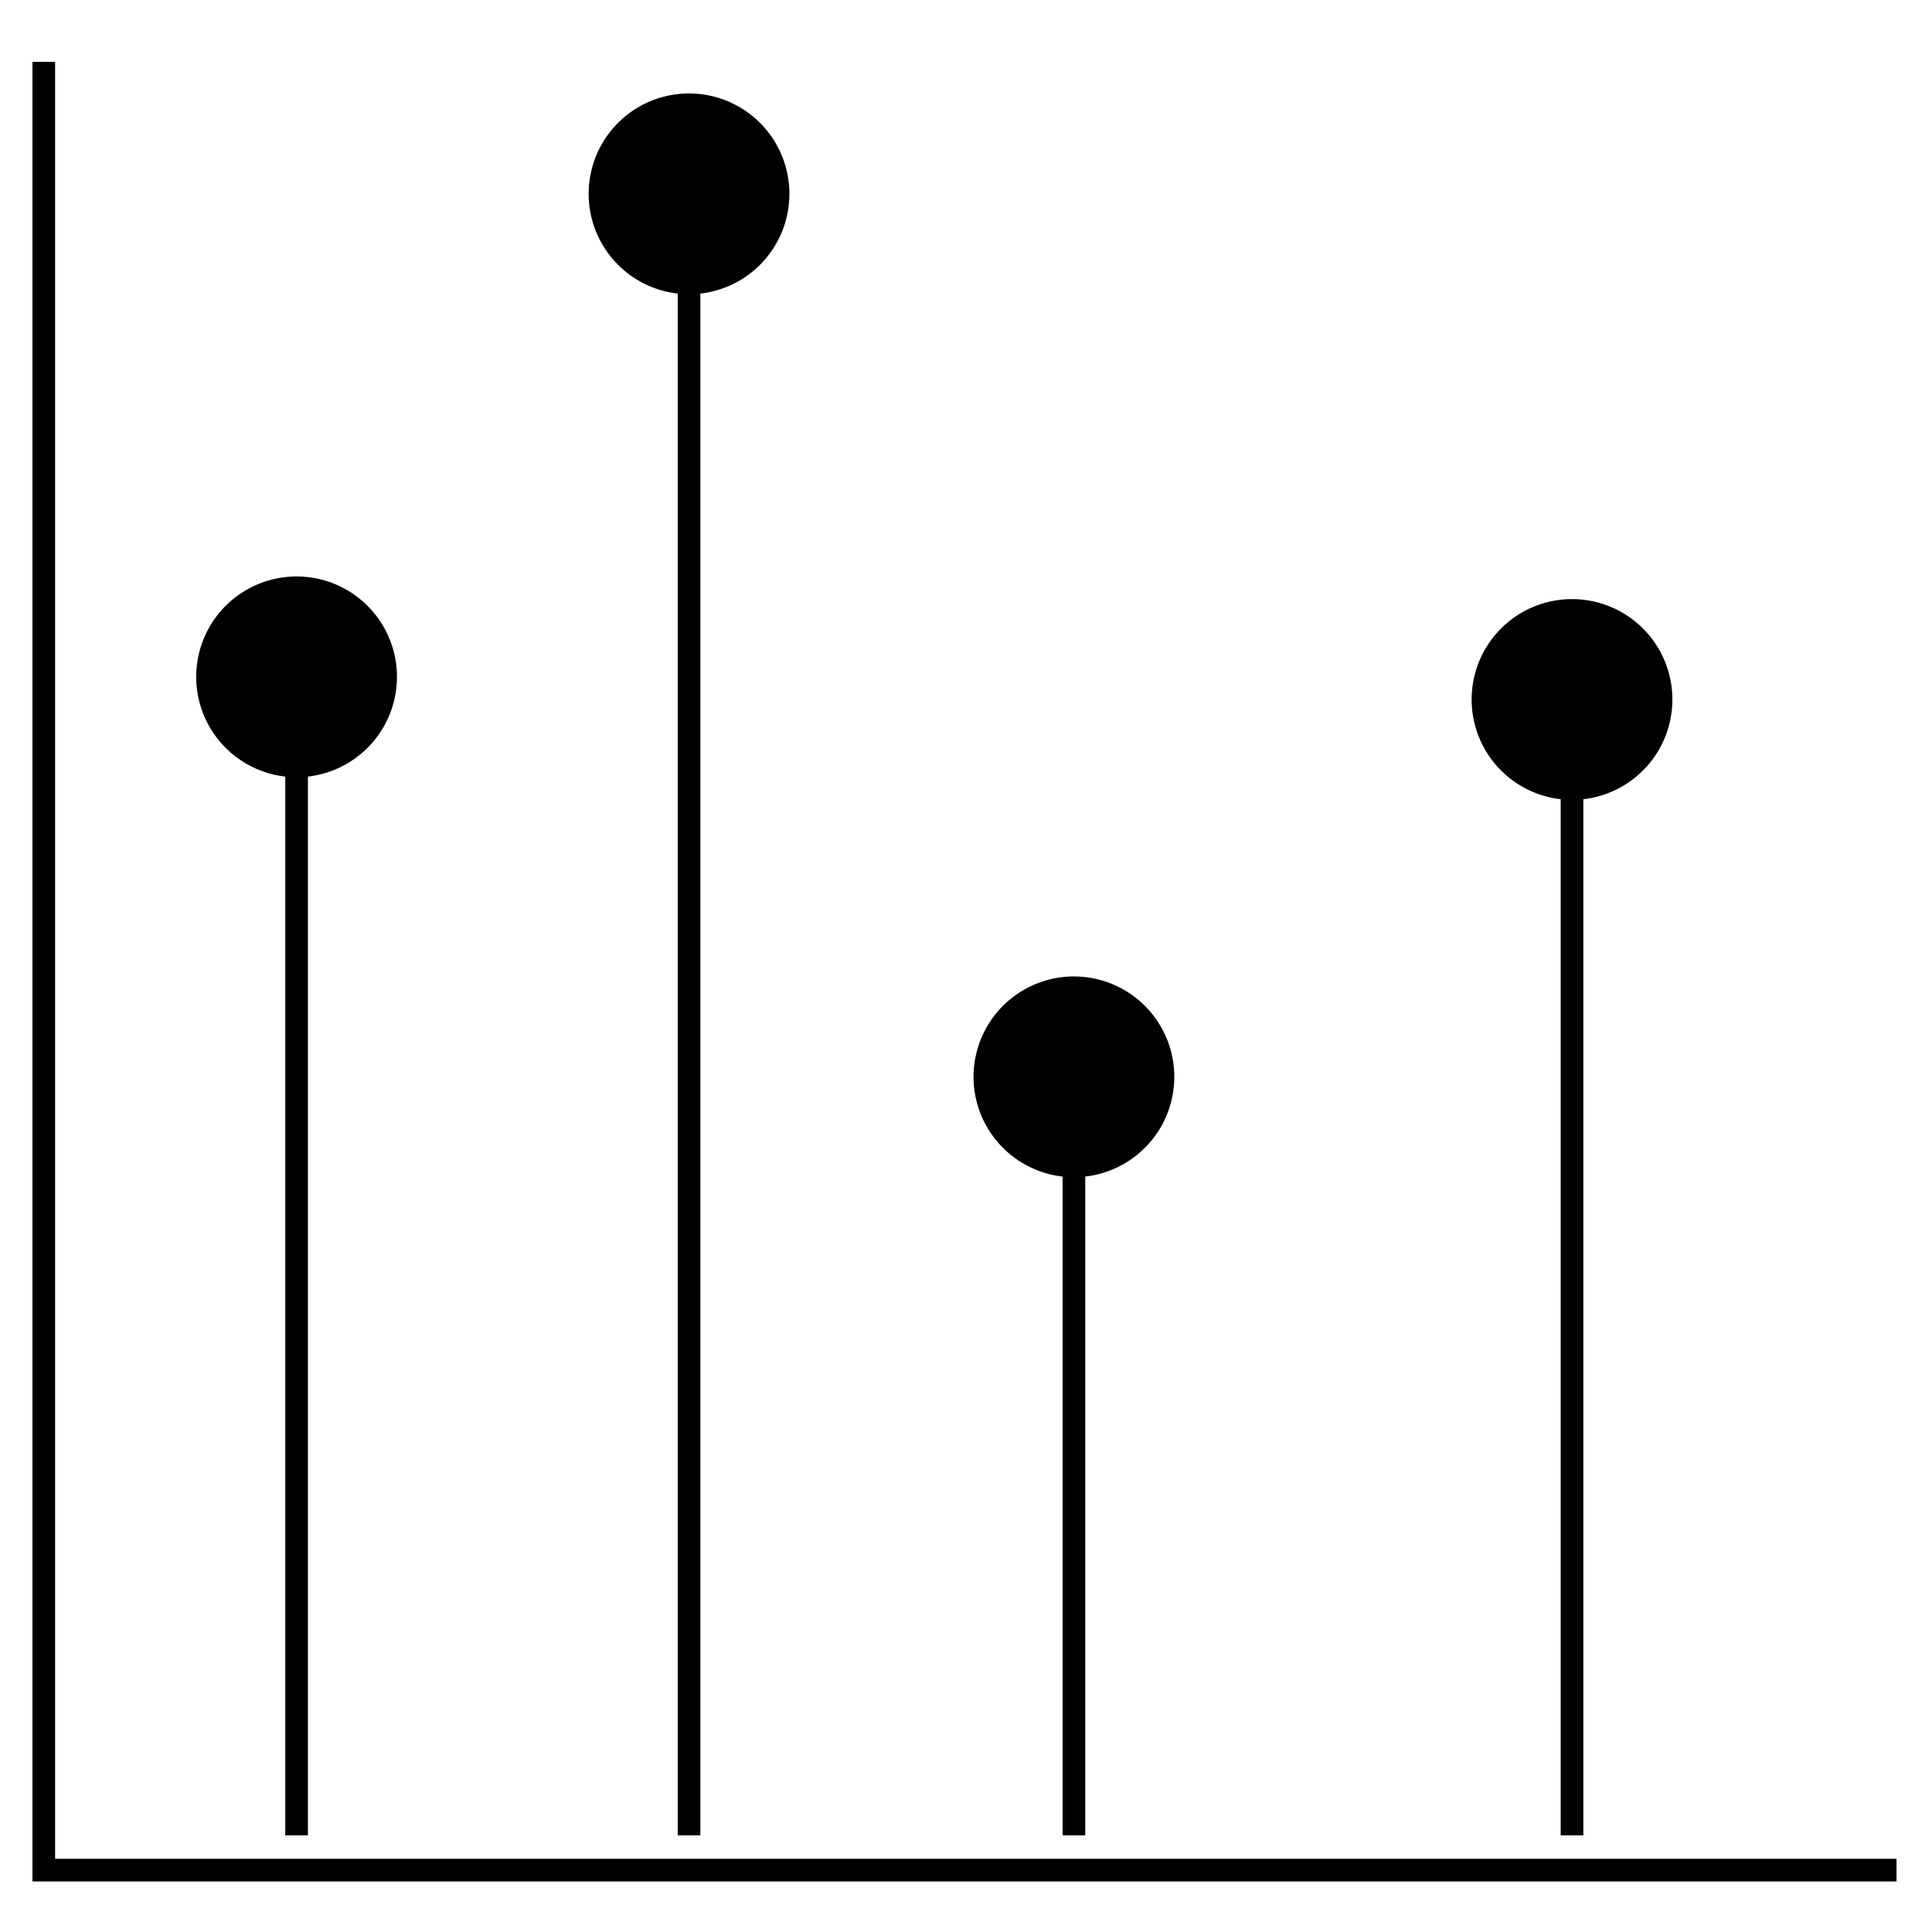<svg height="256" viewBox="0 0 256 256" width="256" xmlns="http://www.w3.org/2000/svg"><path d="m251.3 246.3v3h-247v-241.1h3v238.1zm-213.5-143.4v140.3h3v-140.3a13.3 13.3 0 1 0 -3 0zm52-64v204.3h3v-204.3a13.3 13.3 0 1 0 -3 0zm51 117v87.3h3v-87.3a13.3 13.3 0 1 0 -3 0zm66-50v137.3h3v-137.3a13.3 13.3 0 1 0 -3 0z"/></svg>